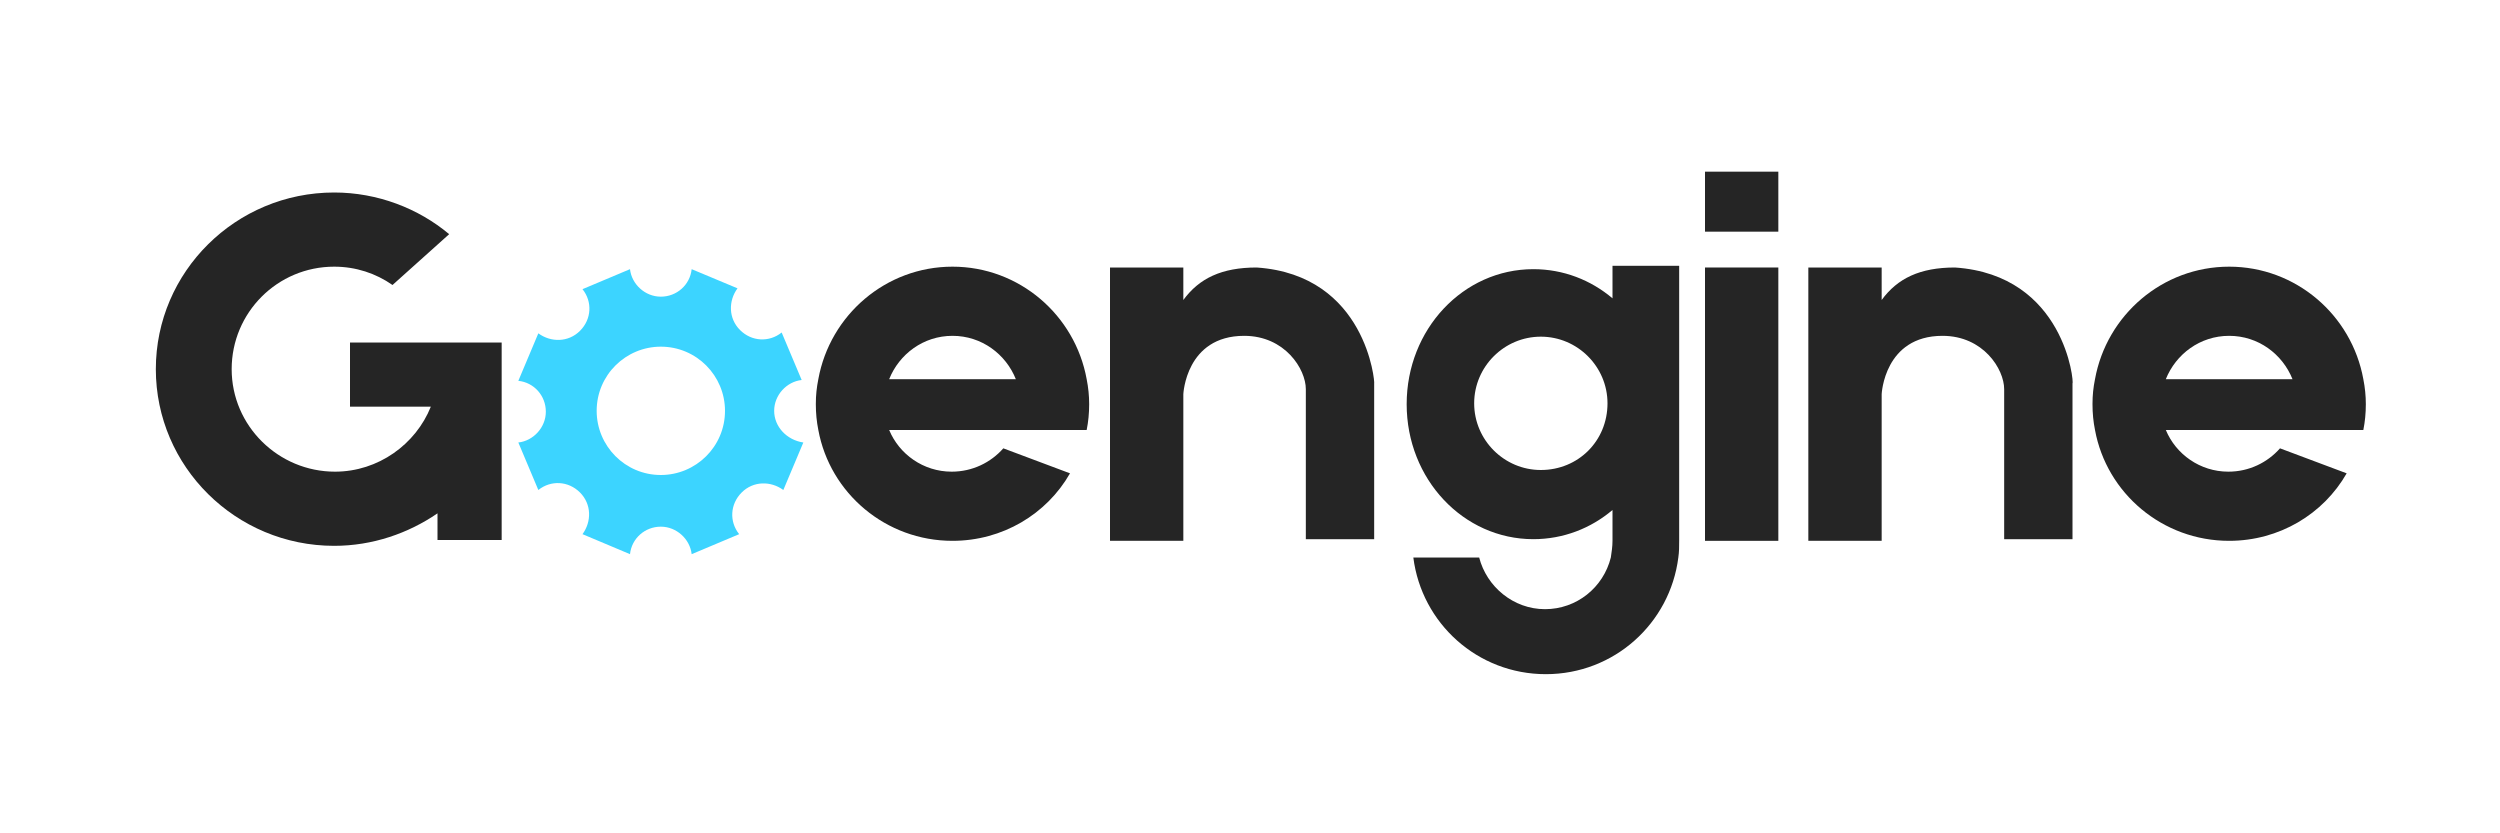 <svg id="evejzp0tg79l1" xmlns="http://www.w3.org/2000/svg" xmlns:xlink="http://www.w3.org/1999/xlink" viewBox="0 0 300 100" shape-rendering="geometricPrecision" text-rendering="geometricPrecision"><style>#evejzp0tg79l10_tr {animation: evejzp0tg79l10_tr__tr 5000ms linear infinite normal forwards}@keyframes evejzp0tg79l10_tr__tr { 0% {transform: translate(79.3px,49.4px) rotate(0deg)} 100% {transform: translate(79.3px,49.4px) rotate(720deg)} }</style><rect id="evejzp0tg79l2" width="8.8" height="32.8" rx="0" ry="0" transform="matrix(1 0 0 1 204.6 32.1)" fill="rgb(37,37,37)" stroke="none" stroke-width="1"></rect><rect id="evejzp0tg79l3" width="8.8" height="7.2" rx="0" ry="0" transform="matrix(1 0 0 1 204.6 20.6)" fill="rgb(37,37,37)" stroke="none" stroke-width="1"></rect><path id="evejzp0tg79l4" d="M150.8,32.1C146.6,32.1,143.9,33.4,142,36L142,32.1L133.2,32.1L133.2,64.9L142,64.9L142,47.3C142,47.3,142.3,40.3,149.3,40.3C154.2,40.3,156.7,44.3,156.7,46.7C156.7,64.7,156.7,64.7,156.7,64.7L164.9,64.7L164.9,46C165,46,164,33,150.8,32.1Z" fill="rgb(37,37,37)" stroke="none" stroke-width="1"></path><path class="color" id="evejzp0tg79l5" d="M234.6,32.1C230.4,32.1,227.7,33.4,225.8,36L225.8,32.1L217,32.1L217,64.9L225.8,64.9L225.8,47.3C225.8,47.3,226.1,40.3,233.1,40.3C238,40.3,240.5,44.3,240.5,46.7C240.5,64.7,240.5,64.7,240.5,64.7L248.7,64.7L248.7,46C248.9,46,247.8,33,234.6,32.1Z" fill="rgb(37,37,37)" stroke="none" stroke-width="1"></path><path class="color" id="evejzp0tg79l6" d="M193.5,31.9L193.5,35.8C190.9,33.6,187.6,32.3,184,32.3C175.6,32.3,168.8,39.5,168.8,48.5C168.8,57.5,175.6,64.7,184,64.7C187.6,64.7,190.9,63.4,193.5,61.2L193.5,64.9C193.5,65.6,193.4,66.2,193.3,66.9C192.4,70.5,189.2,73.1,185.4,73.1L185.4,73.1C181.6,73.1,178.4,70.4,177.5,66.9L169.6,66.9C170.6,74.8,177.3,80.9,185.5,80.9C193.7,80.9,200.4,74.8,201.4,66.9C201.5,66.2,201.5,65.6,201.5,64.9L201.5,31.9L193.5,31.9ZM184.9,56.4C180.5,56.4,176.9,52.8,176.9,48.4C176.9,44,180.5,40.4,184.9,40.4C189.3,40.4,192.9,44,192.9,48.4C192.9,52.9,189.4,56.4,184.9,56.4Z" fill="rgb(37,37,37)" stroke="none" stroke-width="1"></path><path class="color" id="evejzp0tg79l7" d="M130.4,51.6C130.6,50.6,130.7,49.6,130.7,48.5C130.7,47.5,130.6,46.5,130.4,45.5C129,37.8,122.3,32,114.3,32C106.3,32,99.6,37.8,98.2,45.5C98,46.5,97.9,47.4,97.9,48.5C97.9,49.6,98,50.6,98.2,51.6C99.6,59.2,106.3,64.9,114.3,64.9C120.3,64.9,125.6,61.7,128.4,56.8L120.4,53.8C118.9,55.5,116.7,56.6,114.2,56.6C110.8,56.6,107.9,54.5,106.7,51.6L121.8,51.6L130.4,51.6ZM106.7,45.5C107.9,42.5,110.8,40.3,114.3,40.3C117.8,40.3,120.7,42.5,121.9,45.5L106.7,45.5Z" fill="rgb(37,37,37)" stroke="none" stroke-width="1"></path><path class="color" id="evejzp0tg79l8" d="M283.6,51.6C283.8,50.6,283.9,49.6,283.9,48.5C283.9,47.5,283.8,46.5,283.6,45.5C282.2,37.8,275.5,32,267.5,32C259.5,32,252.8,37.8,251.4,45.5C251.2,46.5,251.1,47.4,251.1,48.5C251.1,49.6,251.2,50.6,251.4,51.6C252.8,59.2,259.5,64.9,267.5,64.9C273.5,64.9,278.8,61.7,281.6,56.8L273.6,53.8C272.1,55.5,269.9,56.6,267.4,56.6C264,56.6,261.1,54.5,259.9,51.6L275,51.6L283.6,51.6ZM259.9,45.5C261.1,42.5,264,40.3,267.5,40.3C271,40.3,273.9,42.5,275.1,45.5L259.9,45.5Z" fill="rgb(37,37,37)" stroke="none" stroke-width="1"></path><path id="evejzp0tg79l9" d="M52.5,41.1L52.1,41.1L42,41.1L42,48.8L51.7,48.8C49.9,53.3,45.4,56.6,40.2,56.6C33.4,56.6,27.8,51.1,27.8,44.3C27.8,37.5,33.3,32,40.1,32C42.7,32,45.1,32.8,47.1,34.2L53.9,28.1C50.2,25,45.3,23.1,40.1,23.1C28.3,23.1,18.7,32.6,18.7,44.3C18.7,56,28.3,65.5,40.1,65.5C44.7,65.5,49,64,52.5,61.6L52.5,64.8L60.2,64.8L60.2,51.6L60.2,48.8L60.2,41.1L52.5,41.1Z" fill="rgb(37,37,37)" stroke="none" stroke-width="1"></path><g id="evejzp0tg79l10_tr" transform="translate(79.3,49.4) rotate(0)"><path class="color" id="evejzp0tg79l10" d="M92.9,49.3C92.9,47.4,94.4,45.8,96.2,45.6L93.8,39.9C92.3,41.1,90.2,41,88.8,39.6C87.4,38.2,87.4,36.1,88.5,34.6L83,32.3C82.8,34.2,81.2,35.6,79.3,35.6C77.4,35.6,75.8,34.1,75.6,32.3L69.9,34.7C71.1,36.2,71,38.3,69.6,39.7C68.2,41.1,66.1,41.1,64.6,40L62.2,45.7C64.1,45.9,65.5,47.5,65.5,49.4C65.5,51.3,64,52.9,62.2,53.1L64.6,58.8C66.1,57.6,68.2,57.7,69.6,59.1C71,60.5,71,62.6,69.9,64.1L75.6,66.5C75.8,64.6,77.4,63.2,79.3,63.2C81.2,63.2,82.8,64.7,83,66.5L88.7,64.1C87.5,62.6,87.6,60.5,89,59.1C90.4,57.7,92.5,57.7,94,58.8L96.4,53.1C94.4,52.8,92.9,51.2,92.9,49.3ZM79.3,57C75,57,71.6,53.5,71.6,49.3C71.6,45,75.1,41.6,79.3,41.6C83.6,41.6,87,45.1,87,49.3C87,53.6,83.5,57,79.3,57Z" transform="translate(-79.3,-49.4)" fill="#3CD4FF" stroke="none" stroke-width="1"></path></g></svg>